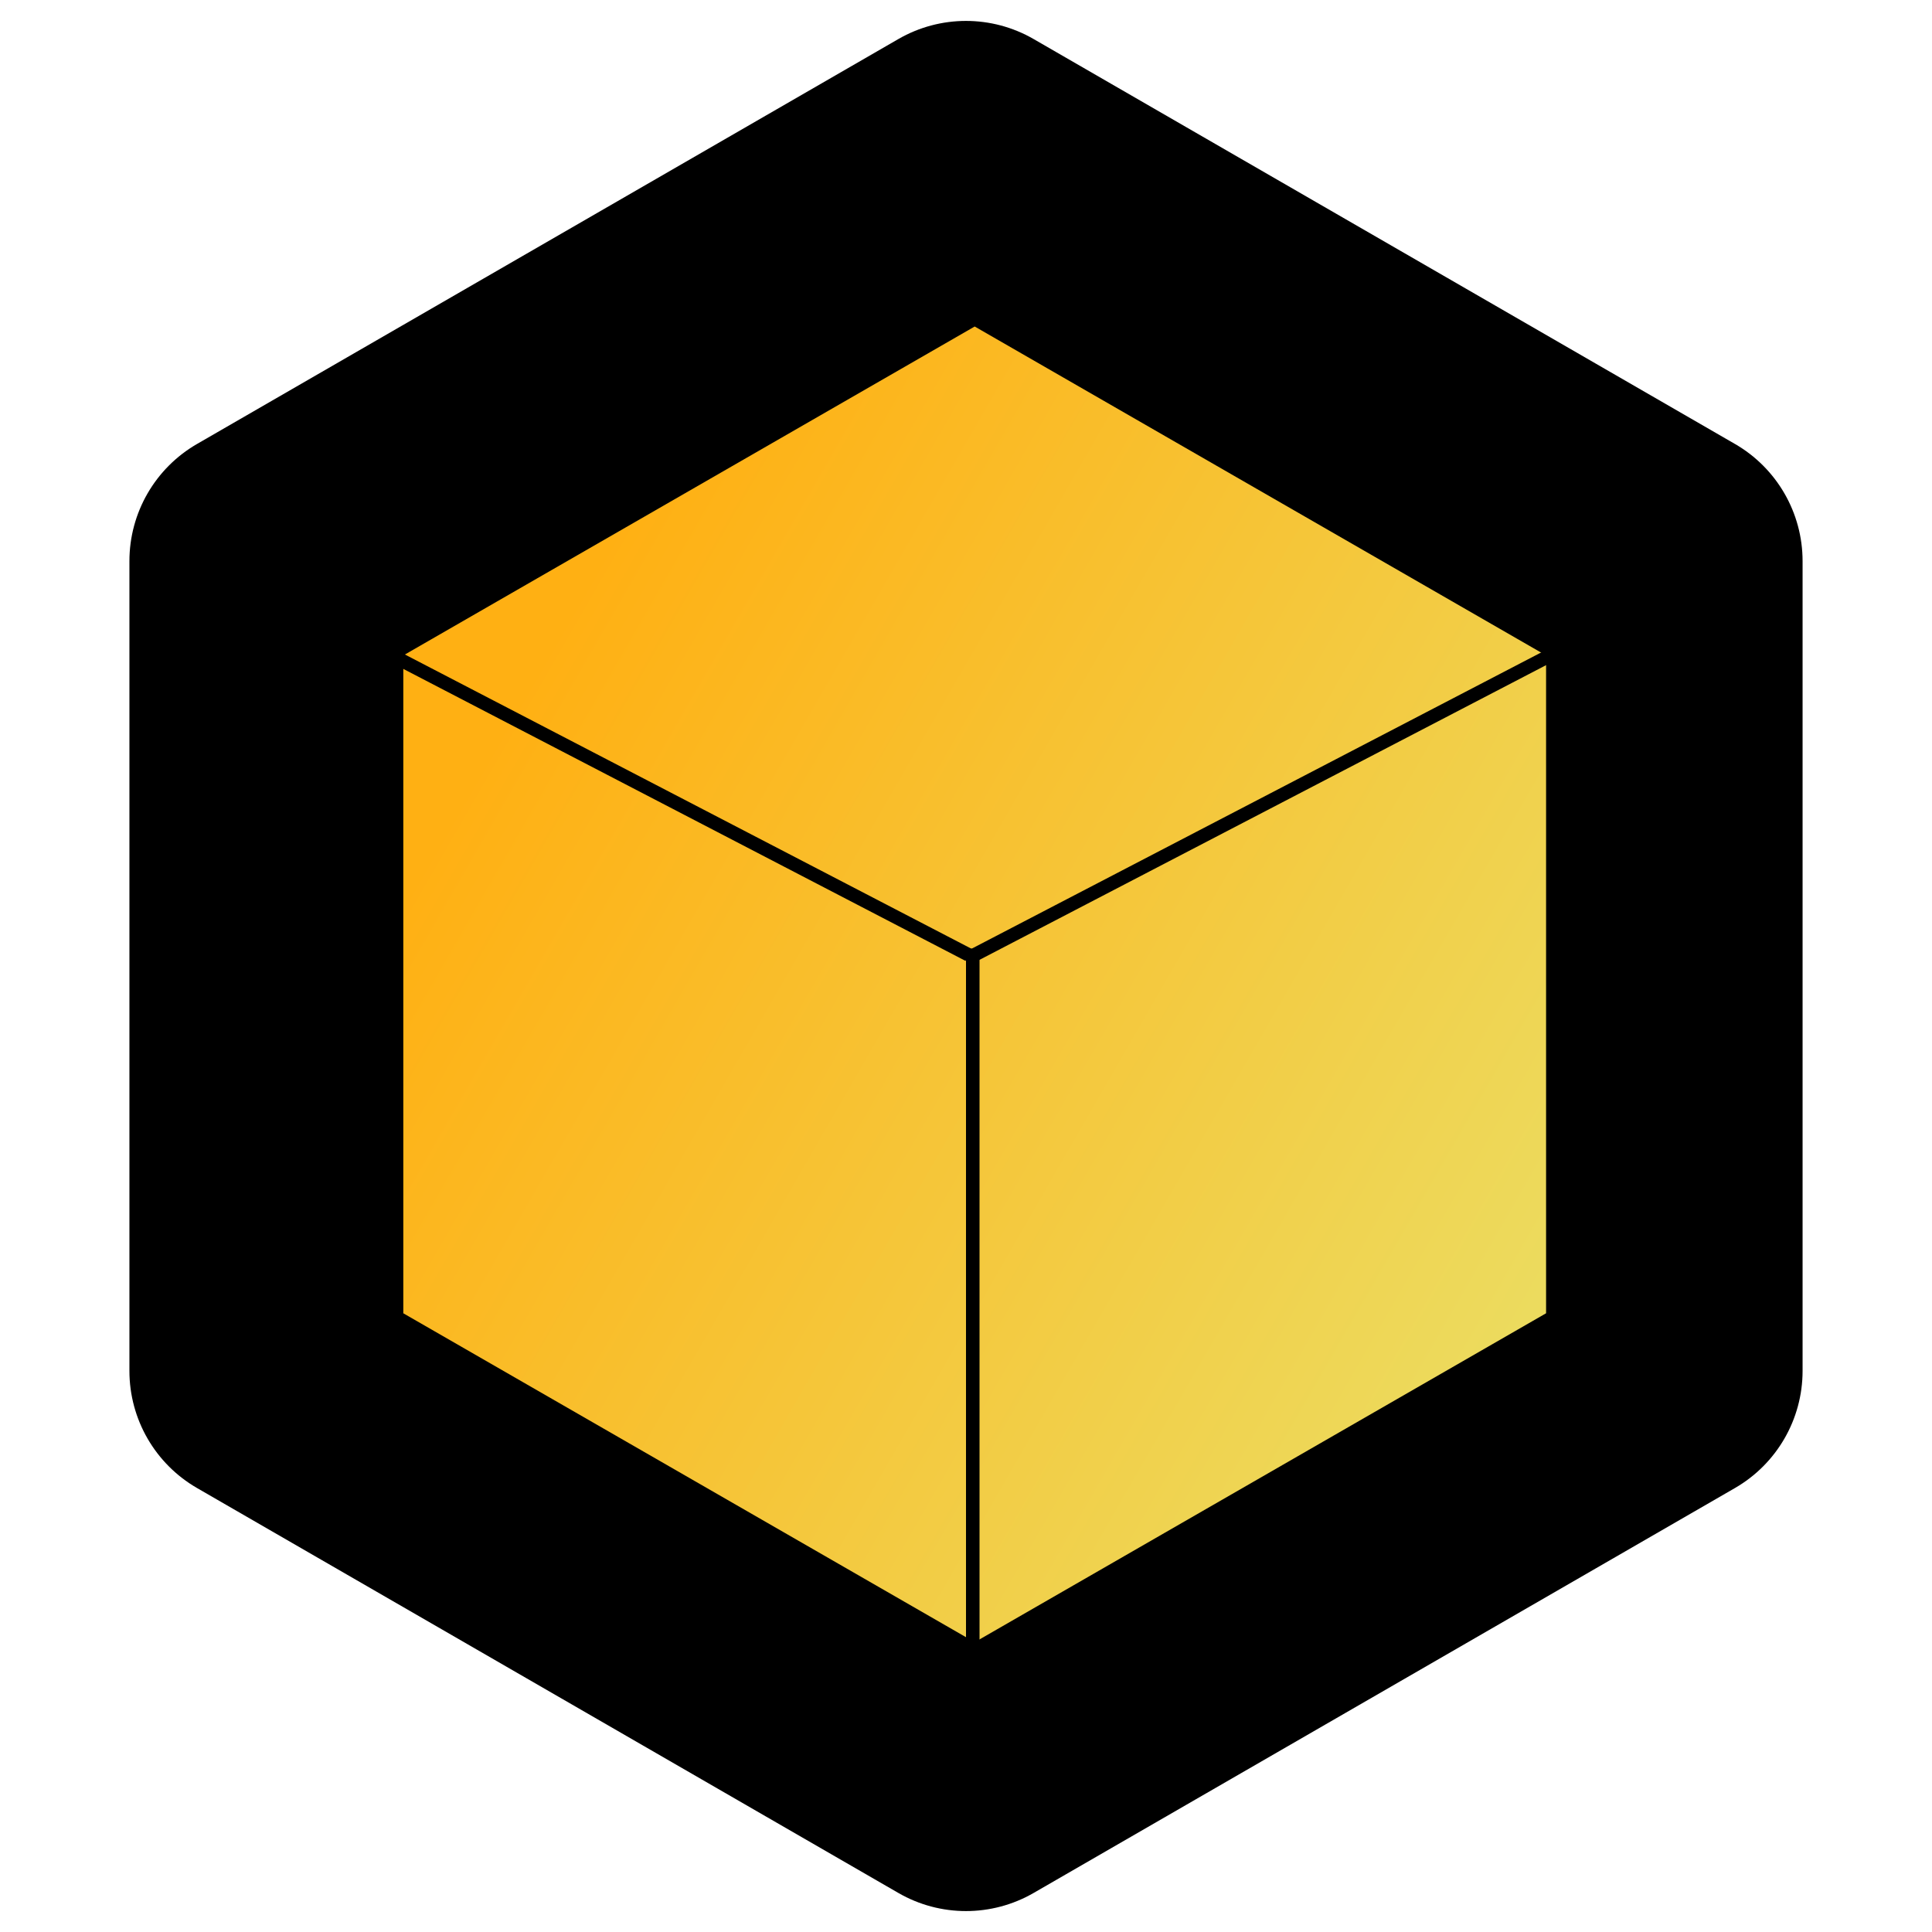 <svg width="1000" height="1000" viewBox="0 0 1000 1000" fill="none" xmlns="http://www.w3.org/2000/svg">
<path d="M465 20.207C486.658 7.703 513.342 7.703 535 20.207L898.013 229.793C919.671 242.297 933.013 265.406 933.013 290.415V709.585C933.013 734.594 919.671 757.703 898.013 770.207L535 979.793C513.342 992.297 486.658 992.297 465 979.793L101.987 770.207C80.329 757.703 66.987 734.594 66.987 709.585V290.415C66.987 265.406 80.329 242.297 101.987 229.793L465 20.207Z" fill="black"/>
<path d="M504.5 169L800.248 339.25V679.75L504.5 850L208.752 679.75V339.25L504.5 169Z" fill="url(#paint0_linear)"/>
<line x1="503.5" y1="491" x2="503.5" y2="850" stroke="black" stroke-width="7"/>
<line x1="800.961" y1="339.964" x2="504.615" y2="494.105" stroke="black" stroke-width="7"/>
<line x1="207.312" y1="341.533" x2="501.369" y2="494.255" stroke="black" stroke-width="7"/>
<defs>
<linearGradient id="paint0_linear" x1="267.116" y1="362.37" x2="798.849" y2="668.582" gradientUnits="userSpaceOnUse">
<stop stop-color="#FFB013"/>
<stop offset="1" stop-color="#ECDB5E"/>
</linearGradient>
</defs>
</svg>

